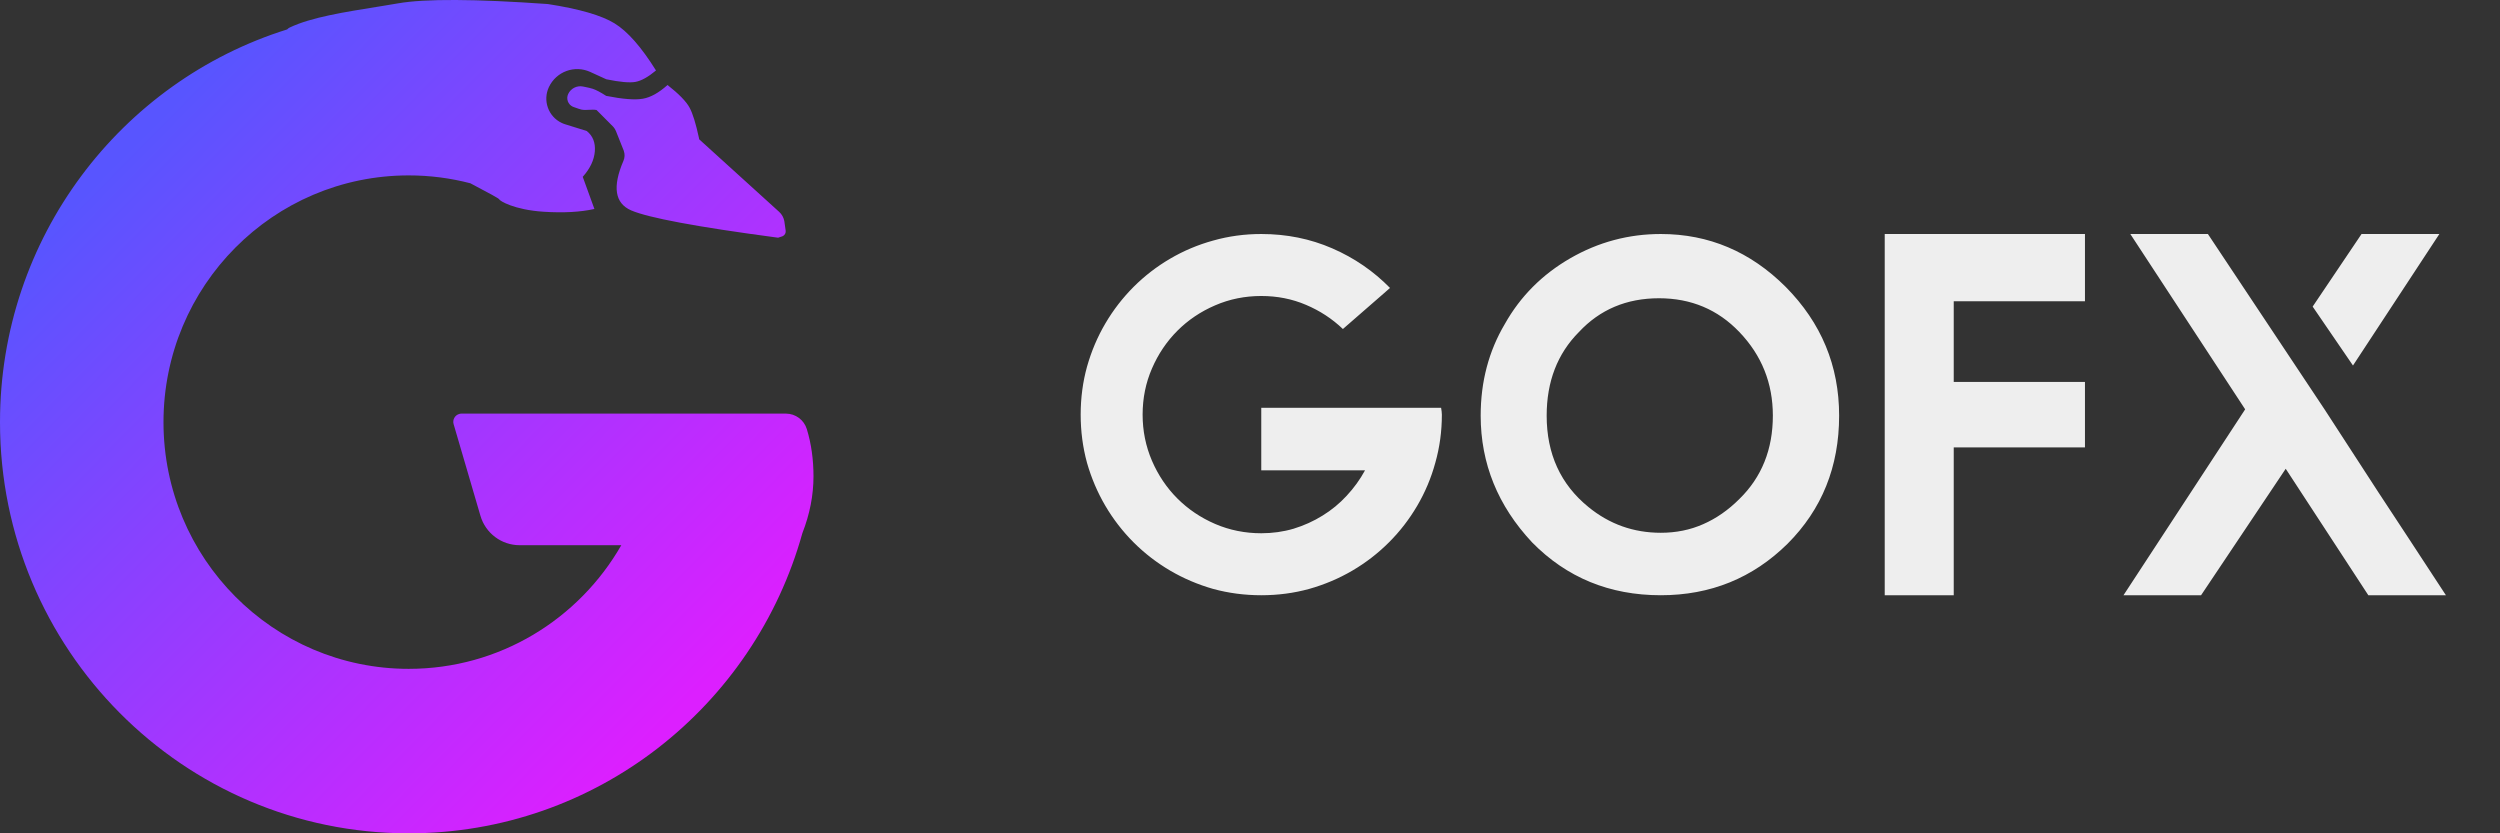 <svg width="63" height="21" viewBox="0 0 63 21" fill="none" xmlns="http://www.w3.org/2000/svg">
<rect x="0" y="0" width="63" height="21" fill="#333333" stroke="none"/>
<path fill-rule="evenodd" clip-rule="evenodd" d="M13.806 0.102C14.599 0.225 15.159 0.387 15.487 0.589C15.815 0.79 16.163 1.186 16.531 1.776C16.332 1.942 16.159 2.038 16.012 2.064C15.865 2.09 15.62 2.068 15.279 1.998L14.872 1.812C14.479 1.633 14.016 1.804 13.832 2.195C13.673 2.534 13.817 2.938 14.154 3.097C14.183 3.111 14.213 3.123 14.243 3.132L14.786 3.301C14.939 3.423 15.007 3.594 14.99 3.814C14.972 4.034 14.871 4.248 14.685 4.456L14.979 5.266C14.624 5.345 14.198 5.368 13.7 5.336C12.953 5.288 12.588 5.059 12.582 5.024C12.579 5.006 12.336 4.871 11.854 4.619C11.357 4.489 10.836 4.42 10.3 4.42C6.887 4.42 4.12 7.204 4.12 10.638C4.12 14.072 6.887 16.855 10.3 16.855C12.59 16.855 14.589 15.602 15.657 13.739L13.094 13.739C12.638 13.739 12.236 13.438 12.107 12.998L11.431 10.688C11.399 10.579 11.462 10.464 11.571 10.432C11.589 10.426 11.609 10.423 11.629 10.423H19.807C20.048 10.424 20.261 10.582 20.332 10.813C20.444 11.181 20.5 11.578 20.5 12.002C20.5 12.48 20.407 12.958 20.22 13.435C19.006 17.799 15.025 21 10.3 21C4.611 21 0 16.361 0 10.638C0 5.988 3.044 2.053 7.237 0.741C7.256 0.72 7.276 0.705 7.297 0.695C7.847 0.433 8.68 0.305 9.533 0.167L9.644 0.149C9.774 0.128 9.904 0.106 10.034 0.084C10.712 -0.034 11.97 -0.028 13.806 0.102ZM16.822 2.142C17.109 2.368 17.294 2.558 17.377 2.712C17.458 2.862 17.536 3.116 17.613 3.474L17.62 3.511L19.635 5.339C19.702 5.4 19.747 5.48 19.764 5.568L19.767 5.587L19.799 5.814C19.807 5.872 19.775 5.929 19.722 5.952L19.712 5.956L19.609 5.99L19.548 5.982C17.554 5.716 16.34 5.489 15.906 5.302C15.494 5.124 15.429 4.708 15.711 4.052C15.745 3.974 15.748 3.886 15.721 3.805L15.715 3.788L15.521 3.302C15.506 3.265 15.485 3.23 15.459 3.201L15.445 3.186L15.034 2.773C14.912 2.748 14.776 2.787 14.653 2.762C14.625 2.756 14.558 2.734 14.453 2.696C14.446 2.694 14.44 2.691 14.433 2.688C14.313 2.632 14.262 2.489 14.318 2.369C14.384 2.228 14.537 2.15 14.69 2.18C14.806 2.202 14.89 2.222 14.941 2.239C15.024 2.267 15.136 2.326 15.275 2.416C15.695 2.499 16.003 2.523 16.199 2.488C16.396 2.454 16.603 2.338 16.822 2.142Z" fill="url(#paint0_linear_413_5746)"/>
<path d="M36.316 10.277C36.321 10.307 36.325 10.337 36.329 10.366C36.333 10.392 36.335 10.419 36.335 10.449C36.335 10.868 36.28 11.272 36.17 11.661C36.065 12.046 35.912 12.408 35.713 12.747C35.514 13.085 35.278 13.392 35.002 13.667C34.727 13.942 34.421 14.179 34.082 14.378C33.743 14.577 33.38 14.731 32.99 14.841C32.605 14.947 32.203 15 31.784 15C31.365 15 30.961 14.947 30.572 14.841C30.187 14.731 29.825 14.577 29.486 14.378C29.148 14.179 28.841 13.942 28.566 13.667C28.291 13.392 28.054 13.085 27.855 12.747C27.656 12.408 27.502 12.046 27.392 11.661C27.286 11.272 27.233 10.868 27.233 10.449C27.233 10.03 27.286 9.628 27.392 9.243C27.502 8.853 27.656 8.489 27.855 8.151C28.054 7.812 28.291 7.506 28.566 7.23C28.841 6.955 29.148 6.718 29.486 6.52C29.825 6.321 30.187 6.168 30.572 6.062C30.961 5.952 31.365 5.897 31.784 5.897C32.423 5.897 33.02 6.018 33.574 6.259C34.129 6.5 34.613 6.833 35.028 7.256L34.869 7.396L33.841 8.291C33.57 8.032 33.259 7.829 32.908 7.681C32.561 7.533 32.186 7.459 31.784 7.459C31.374 7.459 30.986 7.537 30.623 7.694C30.259 7.85 29.941 8.064 29.67 8.335C29.4 8.606 29.186 8.923 29.029 9.287C28.873 9.647 28.794 10.034 28.794 10.449C28.794 10.859 28.873 11.246 29.029 11.61C29.186 11.974 29.4 12.292 29.67 12.562C29.941 12.833 30.259 13.047 30.623 13.204C30.986 13.36 31.374 13.438 31.784 13.438C32.068 13.438 32.339 13.4 32.597 13.324C32.859 13.244 33.102 13.134 33.327 12.994C33.555 12.854 33.758 12.687 33.936 12.493C34.118 12.298 34.273 12.084 34.399 11.852H31.784V11.236V10.277H35.504H36.316ZM41.852 13.426C42.237 13.426 42.592 13.354 42.918 13.21C43.248 13.066 43.553 12.854 43.832 12.575C44.395 12.025 44.676 11.325 44.676 10.474C44.676 9.657 44.395 8.955 43.832 8.367C43.29 7.8 42.615 7.516 41.807 7.516C40.99 7.516 40.318 7.8 39.789 8.367C39.247 8.913 38.976 9.615 38.976 10.474C38.976 11.439 39.327 12.207 40.03 12.778C40.559 13.21 41.166 13.426 41.852 13.426ZM41.852 15C40.561 15 39.48 14.556 38.608 13.667C37.745 12.745 37.313 11.68 37.313 10.474C37.313 9.619 37.516 8.849 37.922 8.164C38.312 7.47 38.862 6.917 39.573 6.507C40.279 6.101 41.039 5.897 41.852 5.897C43.062 5.897 44.111 6.342 45 7.23C45.897 8.136 46.346 9.217 46.346 10.474C46.346 11.761 45.912 12.838 45.044 13.705C44.169 14.568 43.104 15 41.852 15ZM52.541 5.897V7.592H49.234V9.624H52.541V11.274H49.234V15H47.495V5.897H52.541ZM61.637 15H59.682L57.6 11.813L55.467 15H53.512L56.578 10.315L53.684 5.897H55.639L58.578 10.315C59.145 11.187 59.6 11.887 59.942 12.416C60.289 12.945 60.529 13.309 60.66 13.508L61.637 15ZM59.295 9.211L58.279 7.726L59.511 5.897H61.472L59.295 9.211Z" fill="#EEEEEE"/>
<defs>
<linearGradient id="paint0_linear_413_5746" x1="2.847" y1="4.145" x2="16.969" y2="18.071" gradientUnits="userSpaceOnUse">
<stop stop-color="#5855FF"/>
<stop offset="1" stop-color="#DC1FFF"/>
</linearGradient>
</defs>
</svg>
